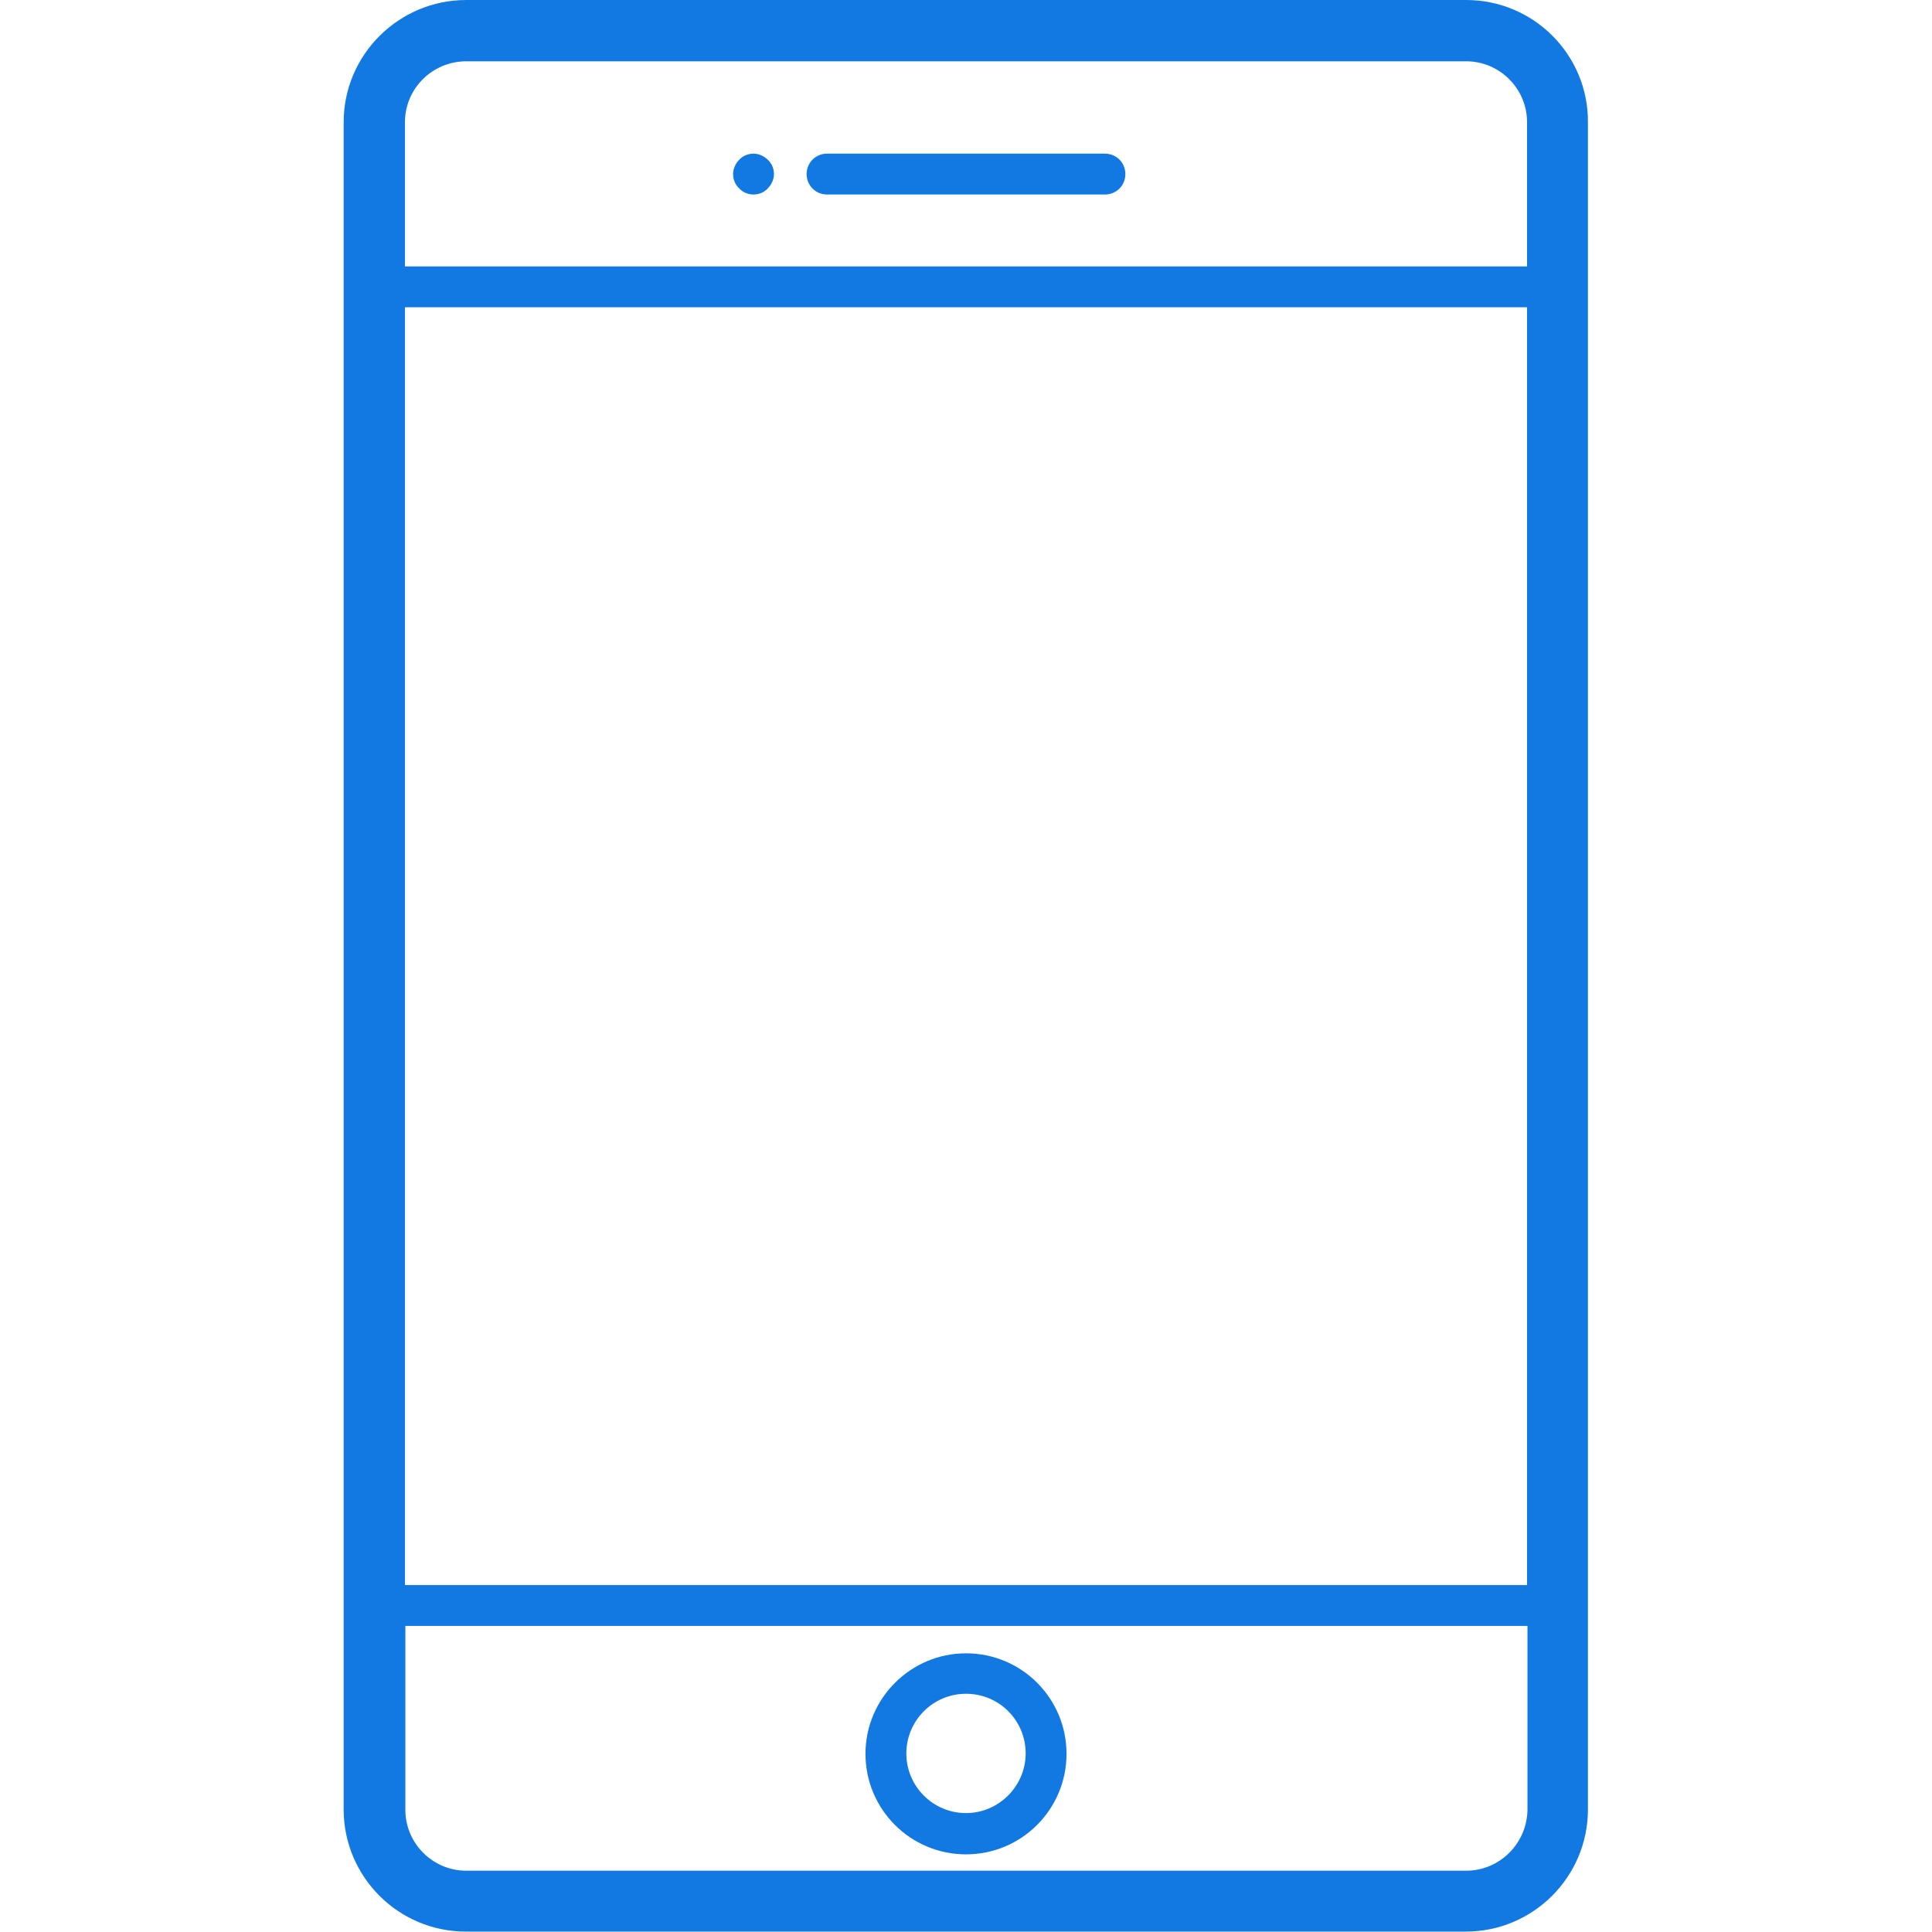 <?xml version="1.0" encoding="utf-8"?>
<!-- Generator: Adobe Illustrator 22.0.1, SVG Export Plug-In . SVG Version: 6.00 Build 0)  -->
<svg version="1.1" id="Слой_1" xmlns="http://www.w3.org/2000/svg" xmlns:xlink="http://www.w3.org/1999/xlink" x="0px" y="0px"
	 viewBox="0 0 472.8 472.8" style="enable-background:new 0 0 472.8 472.8;" xml:space="preserve">
<style type="text/css">
	.st0{fill:#1379E2;}
</style>
<g>
	<path class="st0" d="M358.8,0H114.1C97.6,0,84.1,13.4,84.1,29.9v412.9c0,16.5,13.4,29.9,29.9,29.9h244.7
		c16.5,0,29.9-13.4,29.9-29.9V29.9C388.7,13.4,375.3,0,358.8,0z M99.1,75.2h274.6v312.7H99.1V75.2z M114.1,15h244.7
		c8.2,0,14.9,6.7,14.9,14.9v35.3H99.1V29.9C99.1,21.7,105.8,15,114.1,15z M358.8,457.8H114.1c-8.2,0-14.9-6.7-14.9-14.9v-45h274.6
		v45C373.7,451.1,367,457.8,358.8,457.8z"/>
	<path class="st0" d="M236.4,404.6c-13.5,0-24.6,11-24.6,24.6s11,24.6,24.6,24.6s24.6-11,24.6-24.6S250,404.6,236.4,404.6z
		 M236.4,443.7c-8,0-14.6-6.5-14.6-14.6c0-8,6.5-14.6,14.6-14.6s14.6,6.5,14.6,14.6C251,437.1,244.4,443.7,236.4,443.7z"/>
	<path class="st0" d="M202.4,47.6h68c2.8,0,5-2.2,5-5s-2.2-5-5-5h-68c-2.8,0-5,2.2-5,5S199.6,47.6,202.4,47.6z"/>
	<path class="st0" d="M184.4,47.6c1.3,0,2.6-0.5,3.5-1.5c0.9-0.9,1.5-2.2,1.5-3.5s-0.5-2.6-1.5-3.5c-0.9-0.9-2.2-1.5-3.5-1.5
		c-1.3,0-2.6,0.5-3.5,1.5c-0.9,0.9-1.5,2.2-1.5,3.5s0.5,2.6,1.5,3.5C181.8,47.1,183.1,47.6,184.4,47.6z"/>
</g>
</svg>
